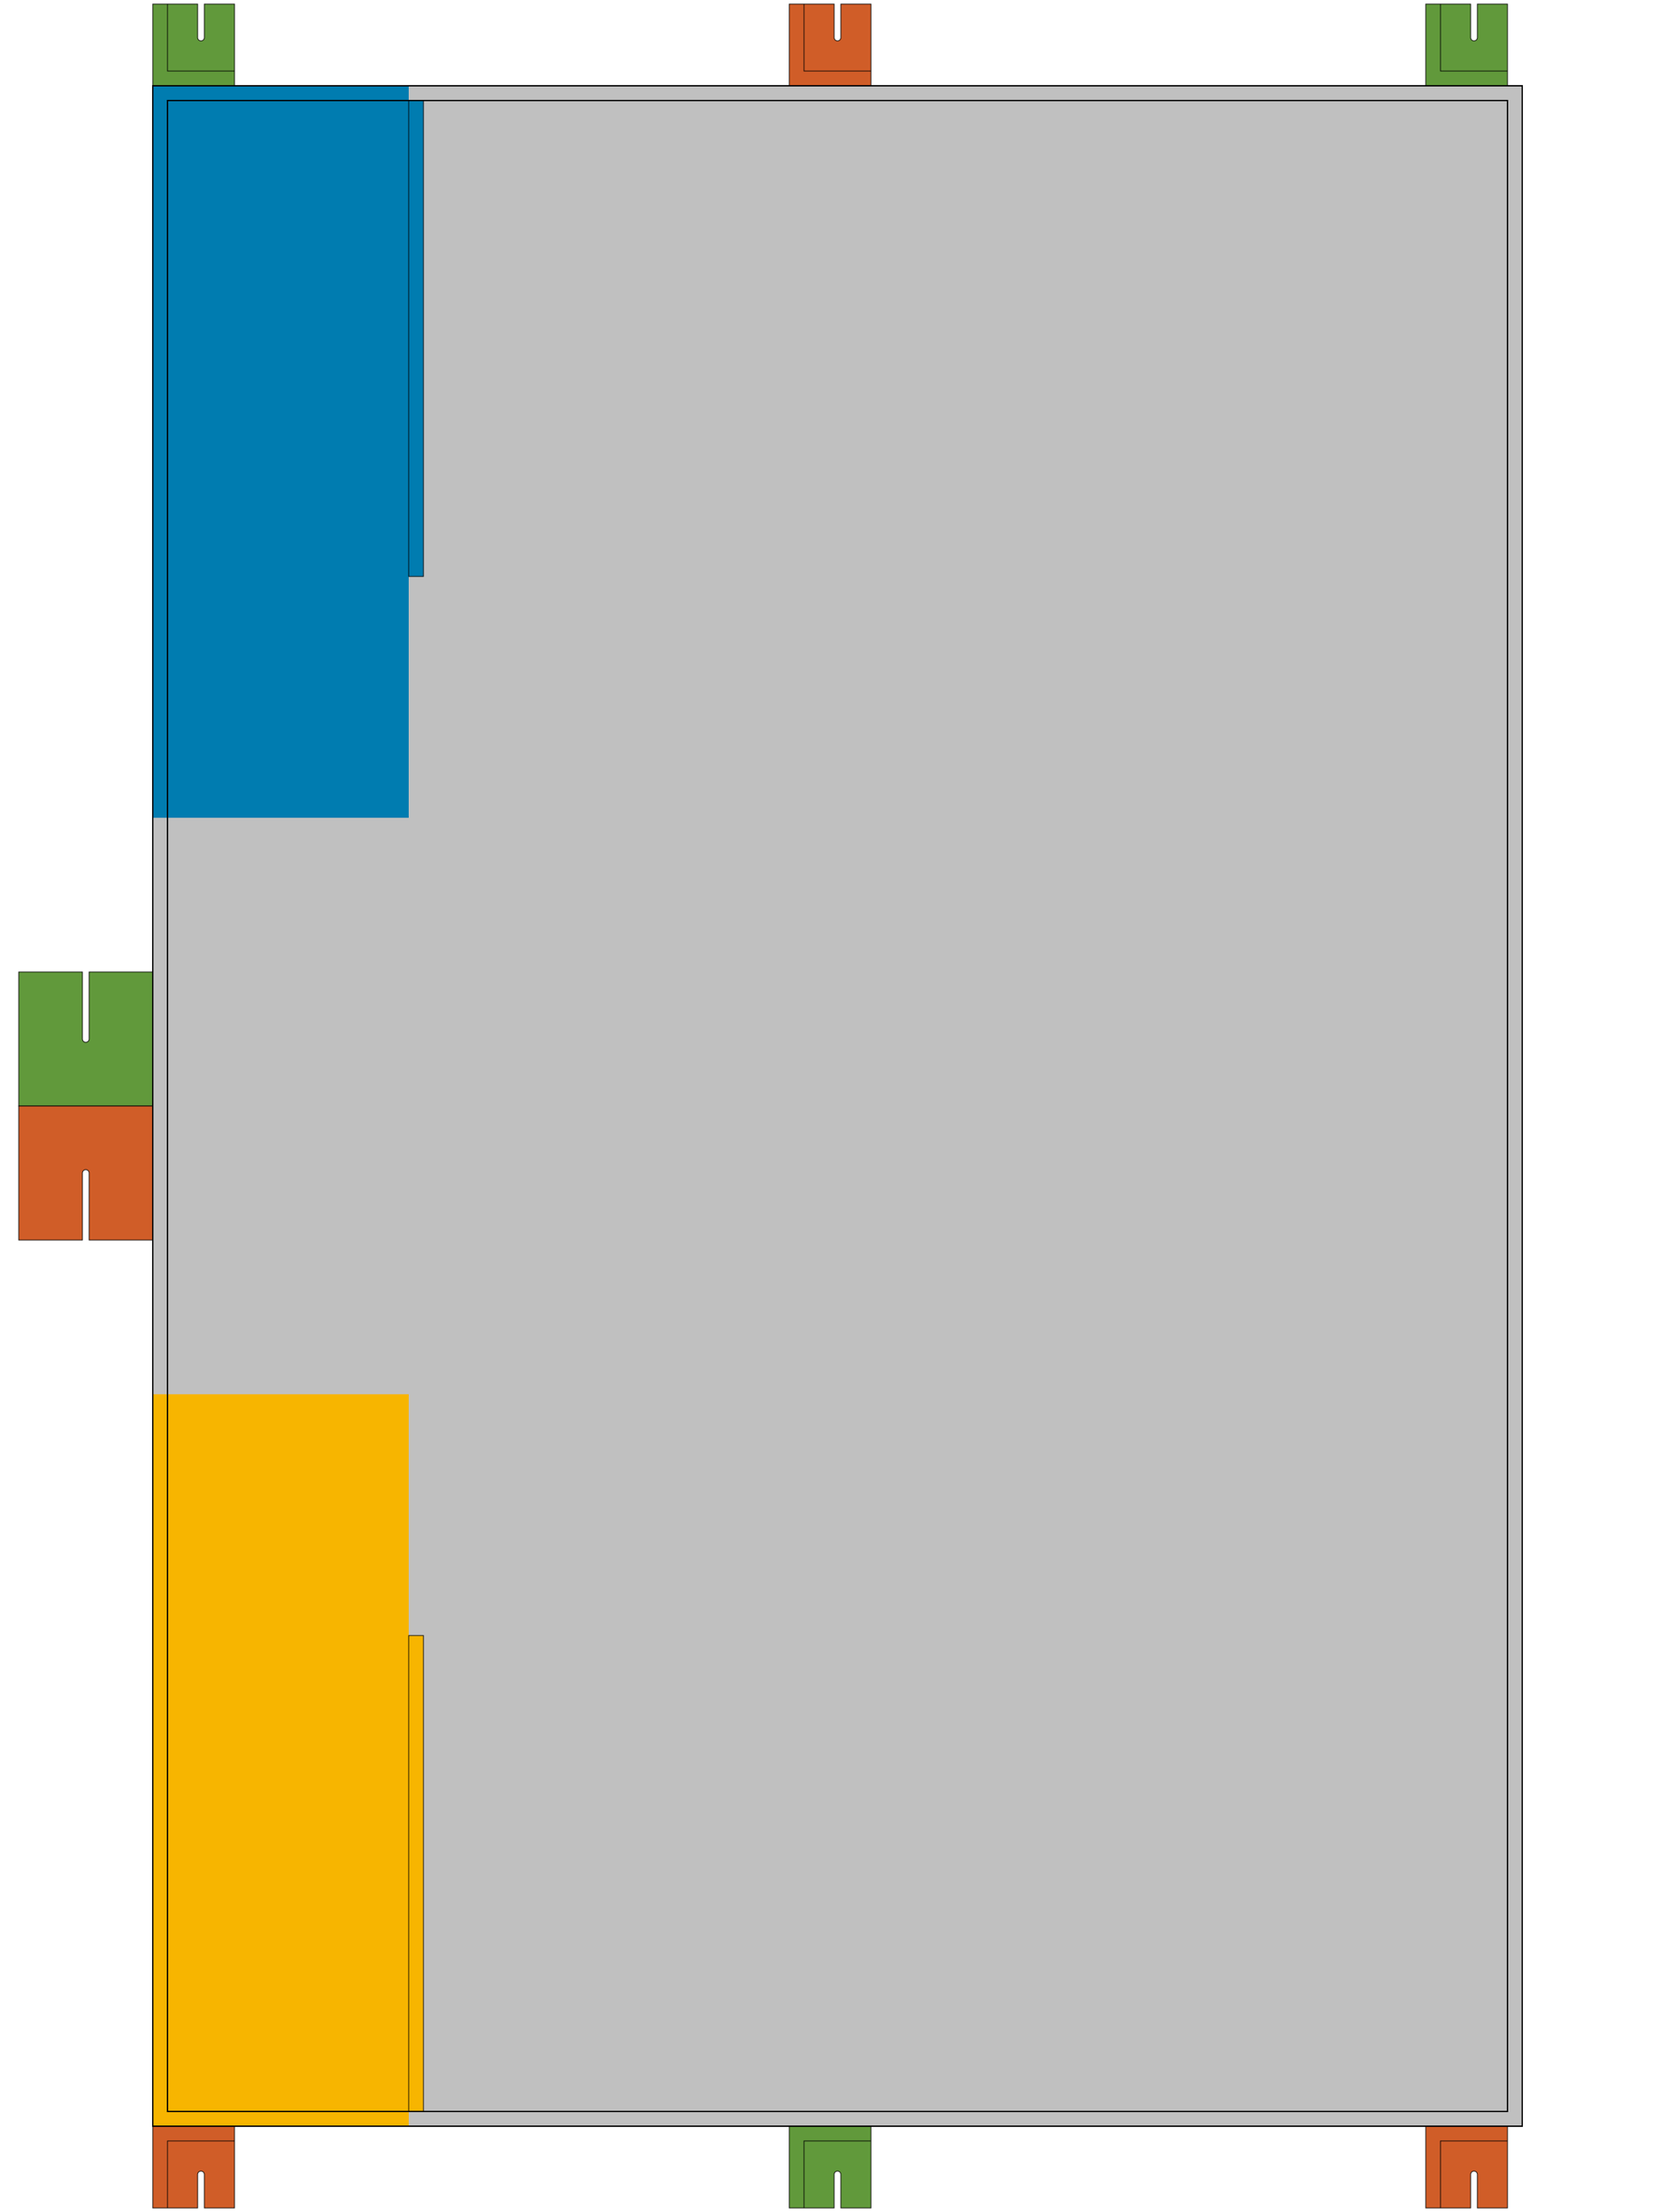 <svg version="1.1"
	xmlns:xlink="http://www.w3.org/1999/xlink"
	xmlns="http://www.w3.org/2000/svg"
	width="2500" height="3300"
	viewBox="-1250 -1650 2500 3300">

	<!--
		Copyright (c) 2016-2017, Roboterclub Aachen e.V.
		All rights reserved.

		Redistribution and use in source and binary forms, with or without
		modification, are permitted provided that the following conditions are met:

		 * Redistributions of source code must retain the above copyright
		   notice, this list of conditions and the following disclaimer.
		 * Redistributions in binary form must reproduce the above copyright
		   notice, this list of conditions and the following disclaimer in the
		   documentation and/or other materials provided with the distribution.
		 * Neither the name of the Roboterclub Aachen e.V. nor the
		   names of its contributors may be used to endorse or promote products
		   derived from this software without specific prior written permission.

		THIS SOFTWARE IS PROVIDED BY ROBOTERCLUB AACHEN E.V. ''AS IS'' AND ANY
		EXPRESS OR IMPLIED WARRANTIES, INCLUDING, BUT NOT LIMITED TO, THE IMPLIED
		WARRANTIES OF MERCHANTABILITY AND FITNESS FOR A PARTICULAR PURPOSE ARE
		DISCLAIMED. IN NO EVENT SHALL ROBOTERCLUB AACHEN E.V. BE LIABLE FOR ANY
		DIRECT, INDIRECT, INCIDENTAL, SPECIAL, EXEMPLARY, OR CONSEQUENTIAL DAMAGES
		(INCLUDING, BUT NOT LIMITED TO, PROCUREMENT OF SUBSTITUTE GOODS OR SERVICES;
		LOSS OF USE, DATA, OR PROFITS; OR BUSINESS INTERRUPTION) HOWEVER CAUSED AND
		ON ANY THEORY OF LIABILITY, WHETHER IN CONTRACT, STRICT LIABILITY, OR TORT
		(INCLUDING NEGLIGENCE OR OTHERWISE) ARISING IN ANY WAY OUT OF THE USE OF THIS
		SOFTWARE, EVEN IF ADVISED OF THE POSSIBILITY OF SUCH DAMAGE.
	-->

	<title>Eurobot 2018 Game Arena</title>

	<!-- The official eurobot colors are:
		- signal orange:	RAL2010		#d05d28
		- yellow green:		RAL6018		#61993b
		- pebble gray:		RAL7032		#b5b0a1
		- traffic yellow:	RAL1023		#f7b500
		- jet black:		RAL9005		#0e0e10
		- traffic blue:		RAL5017		#005b8c
		- white:			RAL????		#ffffff

		The colors are hardcoded since this significantly speeds up drawing.
	-->
	<defs>
		<!-- beacons are always the same -->
		<g id="beacon-small" stroke="black" stroke-width="1">
			<!-- drawn so that the origin is in the middle of the beacon -->
			<path d="
				M-72,-72
				L50,-72
				L50,50
				L5,50
				L5,0
				A5,5 0 0 0 -5 0
				L-5,50
				L-72,50
				Z
				"/>
			<path fill-opacity="0" d="
				M-50,50
				L-50,-50
				L50,-50
				"/>
		</g>
		<g id="beacon-big" stroke="black" stroke-width="1">
			<path d="
				M-100,-100
				L100,-100
				L100,100
				L5,100
				L5,0
				A5,5 0 0 0 -5 0
				L-5,100
				L-100,100
				Z
				"/>
		</g>

		<!-- the start areas -->
		<g id="start-area">
			<rect x="-1022" y="-1522" width="382" height="1092"/>
			<rect x="-640" y="-1500" width="22" height="710" zheight="22" stroke="black" stroke-width="1"/>
		</g>

		<!-- static game elements -->

		<!-- mobile game elements: have a 2px border! -->

	</defs>

	<!-- Our internal coordinate system is:

		- the origin is in the center of the game area
		- x axis: goes from the rockets to the moon base from negative to positive (left to right)
		- y axis: goes from the green to orange start area from negative to positive (down to up)
	-->

	<!-- gray game area excluding border -->
	<rect x="-1022" y="-1522" width="2044" height="3044" fill="#C0C0C0"/>

	<use id="starting-area-ours"   xlink:href="#start-area" fill="#f7b500" transform="scale(1,-1)"/>
	<use id="starting-area-theirs" xlink:href="#start-area" fill="#007cb0"/>

	<!-- draw the beacons -->
	<g id="beacons">
		<!-- ordered -y=>+y then -x=>+x -->
		<use x="-1122" y="100" id="beacon-theirs-1" xlink:href="#beacon-big" transform="scale(1,-1)" fill="#61993b"/>
		<use x="-1122" y="100" id="beacon-ours-1"   xlink:href="#beacon-big" fill="#d05d28"/>

		<use x="-950" y="1594" id="beacon-theirs-1" xlink:href="#beacon-small" transform="scale(1,-1)" fill="#61993b"/>
		<use x="0"    y="1594" id="beacon-ours-2"   xlink:href="#beacon-small" transform="scale(1,-1)" fill="#d05d28"/>
		<use x="950"  y="1594" id="beacon-theirs-3" xlink:href="#beacon-small" transform="scale(1,-1)" fill="#61993b"/>

		<use x="-950" y="1594"  id="beacon-ours-1"   xlink:href="#beacon-small" fill="#d05d28"/>
		<use x="0"    y="1594"  id="beacon-theirs-2" xlink:href="#beacon-small" fill="#61993b"/>
		<use x="950"  y="1594"  id="beacon-ours-3"   xlink:href="#beacon-small" fill="#d05d28"/>
	</g>

	<!-- draw the borders of the game area -->
	<g fill-opacity="0" stroke="black" stroke-width="2">
		<rect x="-1022" y="-1522" width="2044" height="3044"/>
		<rect x="-1000" y="-1500" width="2000" height="3000"/>
	</g>

	<!-- mobile game elements -->
</svg>
